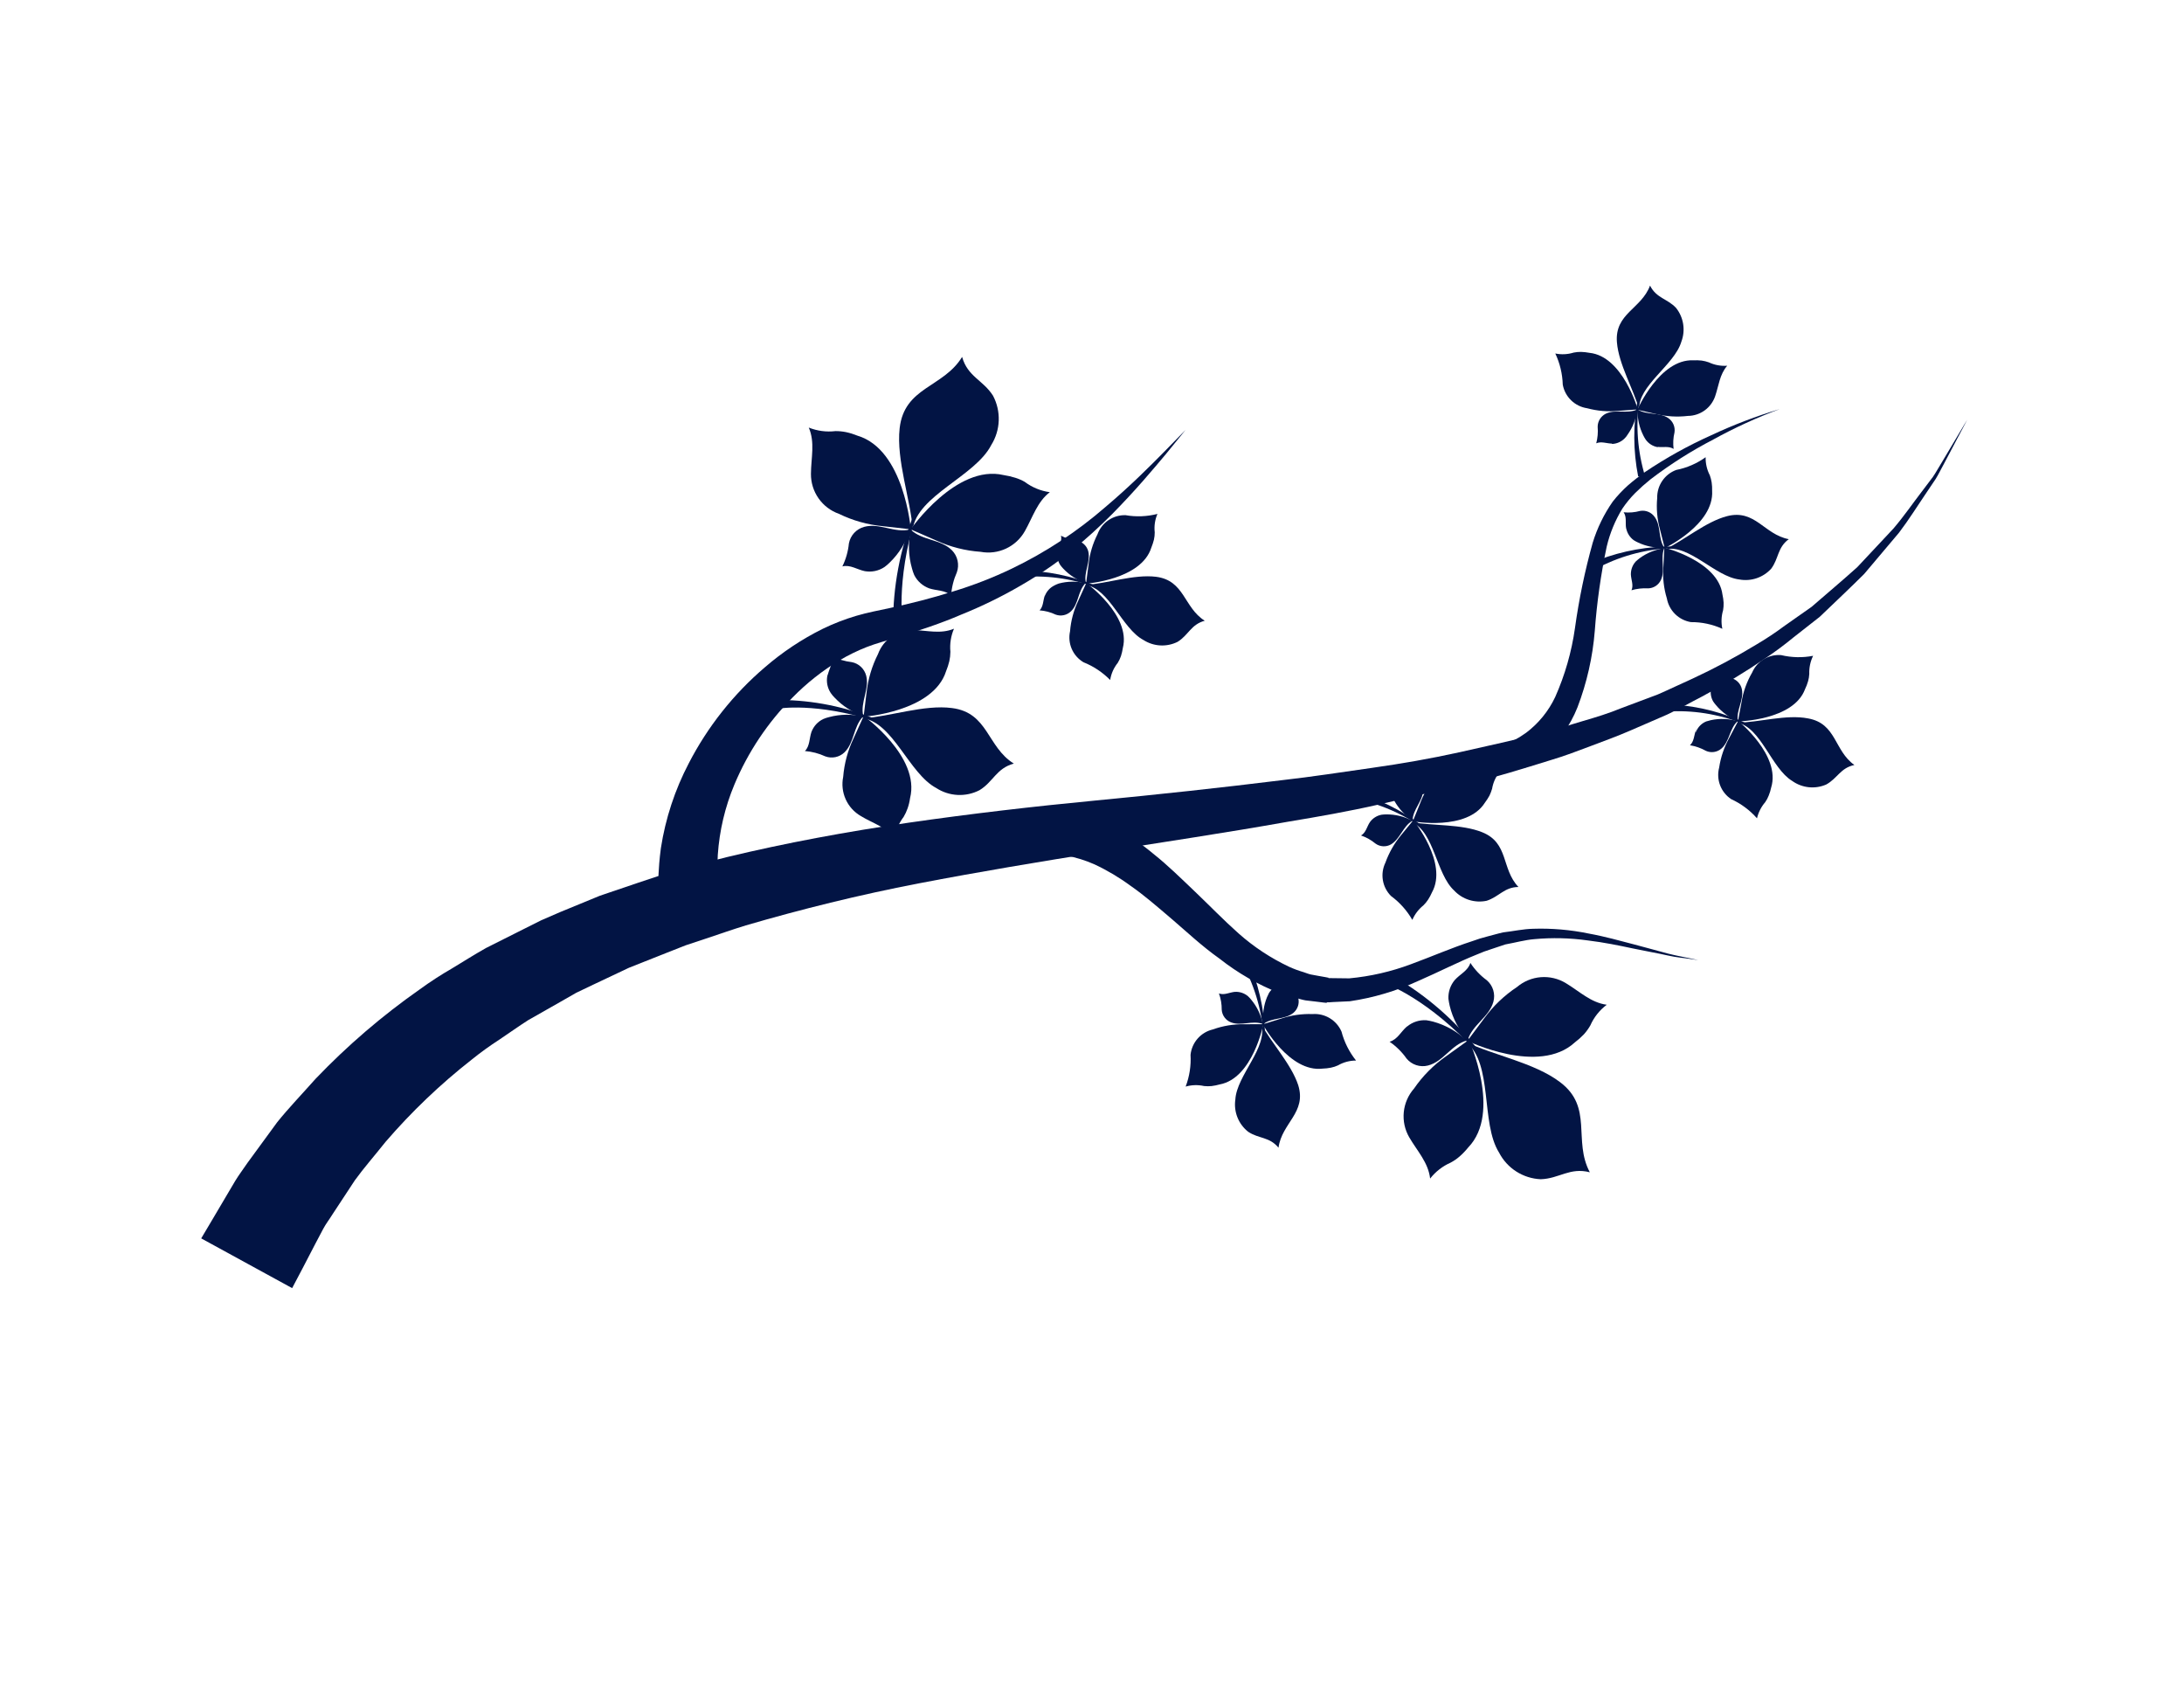 <svg width="1007" height="779" viewBox="0 0 1007 779" fill="none" xmlns="http://www.w3.org/2000/svg">
<path d="M420.881 244.279C419.837 230.218 413.194 212.082 414.805 197.45C416.95 178.291 434.913 178.748 443.61 164.527C446.166 173.637 453.286 175.195 457.855 182.388C459.727 185.92 460.637 189.883 460.494 193.878C460.351 197.873 459.16 201.761 457.04 205.15C449.616 219.631 422.921 228.359 420.797 244.084L420.881 244.279Z" fill="#021444"/>
<path d="M472.455 222.095C471.096 221.326 469.658 220.703 468.167 220.238C466.396 219.682 464.584 219.263 462.748 218.988C440.891 213.833 419.893 244.009 419.893 244.009L431.777 249.192C438.199 252.114 445.092 253.864 452.131 254.36C456.105 255.103 460.213 254.582 463.875 252.869C467.538 251.156 470.572 248.339 472.55 244.812C476.139 238.495 478.277 231.24 484.051 226.88C479.841 226.299 475.849 224.652 472.455 222.095Z" fill="#021444"/>
<path d="M385.224 198.72C386.874 198.713 388.52 198.875 390.136 199.203C391.948 199.599 393.722 200.15 395.438 200.853C416.986 207.303 419.943 243.99 419.943 243.99L407.067 242.547C400.036 241.886 393.183 239.959 386.837 236.86C383.028 235.522 379.734 233.025 377.416 229.719C375.098 226.413 373.873 222.465 373.912 218.428C373.952 211.154 375.874 203.935 372.908 197.093C376.812 198.659 381.047 199.219 385.224 198.72Z" fill="#021444"/>
<path d="M398.753 263.276C401.9 263.835 405.142 263.157 407.802 261.385C408.679 260.753 409.499 260.048 410.256 259.277C414.598 255.084 417.806 249.858 419.579 244.088C412.494 245.824 405.486 240.908 398.437 242.861C396.666 243.343 395.068 244.315 393.825 245.665C392.582 247.015 391.745 248.689 391.412 250.493C391.048 254.176 390.028 257.764 388.399 261.088C392.004 260.164 395.33 262.612 398.753 263.276C402.176 263.94 395.449 262.618 398.753 263.276Z" fill="#021444"/>
<path d="M428.428 271.197C425.431 270.111 422.964 267.919 421.534 265.07C421.108 264.069 420.757 263.037 420.486 261.983C418.826 256.194 418.652 250.08 419.978 244.206C425.287 249.22 433.796 248.492 438.951 253.688C440.233 254.997 441.121 256.639 441.517 258.427C441.913 260.216 441.799 262.079 441.189 263.807C439.679 267.2 438.778 270.834 438.527 274.54C435.879 271.914 431.776 272.358 428.428 271.197C431.657 272.351 425.08 270.035 428.428 271.197Z" fill="#021444"/>
<path d="M421.341 237.172C414.965 253.269 411.727 270.438 411.801 287.752L416.4 288.719C416.4 288.719 412.647 269.214 422.273 237.581L421.341 237.172Z" fill="#021444"/>
<path d="M675.871 480.277C688.465 486.429 707.462 489.805 719.326 498.828C734.748 510.43 725.159 525.676 733.04 540.373C723.867 537.963 718.874 543.32 710.391 543.572C706.4 543.401 702.525 542.18 699.157 540.031C695.789 537.882 693.048 534.882 691.211 531.335C682.559 517.669 688.572 490.157 675.871 480.277Z" fill="#021444"/>
<path d="M668.87 535.911C670.346 535.13 671.727 534.181 672.985 533.082C674.434 531.808 675.771 530.413 676.982 528.911C692.561 512.752 677.259 479.327 677.259 479.327L666.729 486.911C660.961 490.941 655.966 495.978 651.984 501.779C649.31 504.817 647.657 508.617 647.257 512.644C646.857 516.671 647.731 520.722 649.755 524.226C653.418 530.533 658.567 535.849 659.402 543.266C661.906 540.074 665.158 537.548 668.87 535.911Z" fill="#021444"/>
<path d="M733.255 472.703C732.422 474.158 731.436 475.519 730.314 476.765C729.023 478.122 727.622 479.37 726.126 480.496C709.543 495.812 676.589 479.792 676.589 479.792L684.338 469.409C688.488 463.724 693.619 458.826 699.491 454.945C702.574 452.333 706.401 450.756 710.429 450.437C714.458 450.118 718.485 451.072 721.942 453.166C728.203 456.896 733.45 462.169 740.84 463.145C737.538 465.632 734.927 468.922 733.255 472.703Z" fill="#021444"/>
<path d="M670.8 451.706C668.743 454.129 667.686 457.244 667.842 460.419C667.973 461.524 668.201 462.586 668.429 463.648C669.837 469.506 672.7 474.914 676.755 479.371C678.88 472.354 686.636 468.818 688.572 461.767C689.056 460.001 689.029 458.134 688.496 456.382C687.963 454.63 686.944 453.065 685.558 451.868C682.556 449.679 679.98 446.959 677.957 443.843C676.951 447.414 673.139 449.066 670.8 451.706Z" fill="#021444"/>
<path d="M648.85 473.124C651.321 471.092 654.473 470.078 657.665 470.289C658.738 470.449 659.801 470.666 660.85 470.941C666.62 472.531 671.907 475.525 676.239 479.654C669.19 481.607 665.522 489.351 658.409 491.157C656.629 491.612 654.756 491.551 653.009 490.983C651.262 490.414 649.712 489.361 648.541 487.946C646.411 484.918 643.76 482.293 640.71 480.194C644.294 479.22 646.027 475.45 648.655 473.208L648.85 473.124Z" fill="#021444"/>
<path d="M681.784 484.275C671.131 470.598 657.962 459.084 642.986 450.353L639.79 453.829C639.79 453.829 658.534 460.507 680.891 484.895L681.784 484.275Z" fill="#021444"/>
<path d="M500.49 269.625C510.28 269.039 522.879 264.622 532.998 265.867C546.266 267.547 545.751 280.02 555.485 286.134C549.141 287.839 548.014 292.74 542.977 295.852C540.504 297.087 537.753 297.658 534.993 297.512C532.233 297.365 529.558 296.505 527.23 295.015C517.283 289.748 511.569 271.209 500.49 269.625Z" fill="#021444"/>
<path d="M515.369 305.556C515.98 304.568 516.478 303.515 516.853 302.416C517.242 301.193 517.533 299.94 517.725 298.671C521.531 283.61 500.871 268.763 500.871 268.763L497.156 276.934C495.048 281.35 493.769 286.116 493.381 290.994C492.779 293.721 493.052 296.569 494.163 299.131C495.274 301.694 497.165 303.84 499.567 305.265C504.194 307.115 508.387 309.903 511.883 313.453C512.327 310.559 513.53 307.834 515.369 305.556Z" fill="#021444"/>
<path d="M532.423 245.39C532.429 246.539 532.302 247.685 532.045 248.805C531.731 250.05 531.33 251.272 530.843 252.46C526.17 267.259 500.76 269.043 500.76 269.043L501.912 260.183C502.425 255.33 503.823 250.611 506.037 246.262C506.996 243.628 508.759 241.363 511.075 239.786C513.392 238.209 516.145 237.399 518.947 237.472C523.842 238.324 528.862 238.126 533.674 236.893C532.525 239.568 532.093 242.497 532.423 245.39Z" fill="#021444"/>
<path d="M487.62 254.131C487.206 256.298 487.639 258.541 488.828 260.399C489.273 261.015 489.759 261.599 490.283 262.149C493.141 265.182 496.718 267.446 500.683 268.729C499.543 263.824 502.979 259.026 501.769 254.093C501.438 252.863 500.769 251.751 499.838 250.882C498.908 250.014 497.752 249.423 496.503 249.177C493.953 248.889 491.479 248.13 489.206 246.941C489.832 249.456 488.107 251.771 487.62 254.131Z" fill="#021444"/>
<path d="M481.801 274.591C482.617 272.537 484.162 270.855 486.139 269.866C486.801 269.521 487.487 269.224 488.191 268.976C492.212 267.898 496.438 267.842 500.486 268.813C496.948 272.437 497.413 278.331 493.763 281.829C492.845 282.704 491.702 283.306 490.461 283.566C489.221 283.827 487.932 283.737 486.74 283.306C484.414 282.197 481.902 281.534 479.332 281.351C481.15 279.517 480.9 276.665 481.758 274.493L481.801 274.591Z" fill="#021444"/>
<path d="M505.429 270.038C494.345 265.452 482.48 263.045 470.485 262.951L469.763 266.108C481.722 264.964 493.785 266.52 505.061 270.662L505.429 270.038Z" fill="#021444"/>
<path d="M755.809 188.845C753.224 179.4 746.336 167.93 745.531 157.77C744.469 144.472 756.771 142.448 760.796 131.646C763.744 137.509 768.795 137.642 772.806 141.941C774.52 144.101 775.646 146.668 776.074 149.392C776.502 152.116 776.217 154.904 775.249 157.486C772.055 168.333 755.05 177.853 755.809 188.845Z" fill="#021444"/>
<path d="M787.92 167.029C786.845 166.641 785.733 166.365 784.601 166.204C783.312 166.068 782.014 166.029 780.719 166.087C765.224 165.431 754.949 188.869 754.949 188.869L763.714 190.875C768.47 192.01 773.389 192.295 778.244 191.717C781.03 191.692 783.739 190.801 785.996 189.168C788.252 187.534 789.945 185.239 790.838 182.6C792.483 177.823 792.86 172.667 796.376 168.589C793.47 168.805 790.557 168.268 787.92 167.029Z" fill="#021444"/>
<path d="M725.589 162.525C726.71 162.303 727.851 162.197 728.994 162.21C730.284 162.253 731.568 162.394 732.836 162.634C748.257 164.193 755.172 188.714 755.172 188.714L746.236 189.395C741.381 189.858 736.482 189.445 731.773 188.175C729.004 187.759 726.433 186.488 724.422 184.538C722.411 182.589 721.06 180.059 720.559 177.303C720.408 172.332 719.238 167.445 717.121 162.944C719.934 163.522 722.847 163.378 725.589 162.525Z" fill="#021444"/>
<path d="M743.208 204.643C745.418 204.583 747.518 203.672 749.073 202.1C749.607 201.575 750.073 200.983 750.457 200.339C752.886 196.93 754.401 192.955 754.858 188.794C749.971 190.913 744.855 188.486 740.318 190.743C739.215 191.311 738.289 192.171 737.642 193.23C736.995 194.289 736.652 195.505 736.65 196.745C736.874 199.297 736.652 201.868 735.996 204.344C738.342 203.327 740.927 204.47 743.312 204.481L743.208 204.643Z" fill="#021444"/>
<path d="M764.406 206.133C762.184 205.769 760.194 204.546 758.866 202.729C758.443 202.107 758.064 201.457 757.732 200.782C755.849 197.06 754.935 192.924 755.073 188.756C759.337 191.494 765.01 189.848 769.218 192.726C770.267 193.445 771.092 194.446 771.598 195.613C772.103 196.78 772.27 198.066 772.078 199.323C771.483 201.815 771.342 204.393 771.662 206.935C769.474 205.503 766.757 206.333 764.342 205.986L764.406 206.133Z" fill="#021444"/>
<path d="M755.145 183.965C752.943 195.745 753.002 207.836 755.321 219.593L758.56 219.699C755.044 208.185 754.119 196.036 755.852 184.123L755.145 183.965Z" fill="#021444"/>
<path d="M767.553 253.303C776.391 249.182 786.531 240.432 796.355 237.915C809.322 234.616 813.379 246.385 824.761 248.534C819.489 252.444 820.195 257.421 816.669 262.143C814.844 264.149 812.54 265.658 809.971 266.528C807.403 267.397 804.655 267.599 801.987 267.114C790.798 265.811 778.649 250.641 767.819 253.246L767.553 253.303Z" fill="#021444"/>
<path d="M794.486 281.281C794.683 280.135 794.763 278.972 794.723 277.81C794.647 276.54 794.469 275.277 794.19 274.036C792.217 258.636 767.41 252.437 767.41 252.437L766.944 261.405C766.584 266.281 767.133 271.181 768.563 275.856C769.058 278.602 770.394 281.127 772.385 283.082C774.377 285.037 776.926 286.325 779.681 286.77C784.666 286.734 789.599 287.785 794.137 289.85C793.537 287.009 793.657 284.063 794.486 281.281Z" fill="#021444"/>
<path d="M788.366 219.085C788.754 220.152 789.037 221.254 789.213 222.376C789.397 223.651 789.47 224.94 789.431 226.228C790.37 241.787 767.565 252.66 767.565 252.66L765.368 243.975C764.078 239.28 763.65 234.391 764.105 229.544C764.037 226.741 764.848 223.986 766.426 221.668C768.003 219.35 770.267 217.583 772.899 216.617C777.782 215.661 782.401 213.659 786.436 210.749C786.37 213.645 787.034 216.512 788.366 219.085Z" fill="#021444"/>
<path d="M749.832 243.628C750.274 245.777 751.495 247.688 753.26 248.992C753.89 249.393 754.549 249.748 755.23 250.054C759.003 251.848 763.169 252.658 767.34 252.41C764.49 248.246 765.949 242.505 763.001 238.383C762.271 237.304 761.244 236.458 760.045 235.948C758.845 235.438 757.524 235.285 756.24 235.509C753.762 236.196 751.176 236.41 748.619 236.142C750.124 238.276 749.352 241.049 749.747 243.432C750.142 245.815 749.458 241.293 749.832 243.628Z" fill="#021444"/>
<path d="M751.969 264.763C751.929 262.549 752.748 260.405 754.253 258.781C754.782 258.261 755.403 257.818 755.953 257.347C759.311 254.883 763.225 253.286 767.349 252.697C765.423 257.364 767.949 262.655 765.835 267.287C765.316 268.439 764.479 269.419 763.423 270.114C762.367 270.808 761.135 271.187 759.872 271.207C757.296 271.059 754.714 271.354 752.238 272.078C753.319 269.752 752.028 267.176 751.969 264.763C752.007 267.127 751.91 262.351 751.969 264.763Z" fill="#021444"/>
<path d="M772.164 251.885C760.157 251.709 748.228 253.826 737.016 258.123L737.532 261.324C748.251 255.877 760.055 252.903 772.076 252.62L772.164 251.885Z" fill="#021444"/>
<path d="M651.012 379.004C660.51 380.693 673.942 379.805 683.373 383.612C695.794 388.562 692.136 400.481 700.124 408.862C693.584 408.91 691.218 413.361 685.462 415.218C682.763 415.788 679.962 415.649 677.331 414.816C674.701 413.982 672.332 412.482 670.454 410.461C662.162 402.85 661.291 383.431 651.054 379.102L651.012 379.004Z" fill="#021444"/>
<path d="M656.263 417.368C657.086 416.579 657.814 415.698 658.435 414.743C659.139 413.66 659.752 412.521 660.267 411.336C667.785 397.743 651.659 378.086 651.659 378.086L645.96 385.027C642.861 388.796 640.432 393.069 638.78 397.66C637.561 400.173 637.155 403.003 637.621 405.757C638.086 408.51 639.399 411.051 641.376 413.023C645.381 415.969 648.727 419.719 651.199 424.033C652.32 421.433 654.058 419.145 656.263 417.368Z" fill="#021444"/>
<path d="M687.977 363.564C687.657 364.663 687.247 365.734 686.752 366.765C686.132 367.888 685.435 368.965 684.667 369.991C676.384 383.161 651.417 378.599 651.417 378.599L654.782 370.29C656.49 365.719 659.034 361.505 662.284 357.865C663.87 355.557 666.145 353.81 668.785 352.874C671.425 351.938 674.293 351.862 676.978 352.657C681.512 354.718 686.42 355.83 691.4 355.926C689.624 358.137 688.445 360.767 687.977 363.564Z" fill="#021444"/>
<path d="M642.424 360.667C641.457 362.663 641.306 364.956 642.003 367.062C642.251 367.766 642.549 368.452 642.893 369.114C644.916 372.766 647.812 375.858 651.323 378.116C651.456 373.065 656.029 369.284 656.127 364.422C656.133 363.154 655.78 361.911 655.108 360.835C654.437 359.76 653.474 358.897 652.332 358.346C649.938 357.42 647.726 356.08 645.797 354.386C645.801 356.939 643.507 358.746 642.46 360.884C641.413 363.021 643.423 358.551 642.424 360.667Z" fill="#021444"/>
<path d="M631.617 378.995C632.903 377.184 634.845 375.946 637.03 375.546C637.761 375.448 638.497 375.4 639.233 375.404C643.404 375.36 647.518 376.373 651.192 378.348C646.852 380.926 645.686 386.54 641.389 389.215C640.284 389.855 639.017 390.16 637.742 390.095C636.467 390.03 635.238 389.596 634.204 388.847C632.225 387.212 629.966 385.949 627.537 385.118C629.826 383.836 630.269 380.973 631.617 378.995Z" fill="#021444"/>
<path d="M655.629 380.548C646.066 373.321 635.205 367.998 623.635 364.866L622.094 367.74C633.976 369.674 645.276 374.237 655.169 381.095L655.629 380.548Z" fill="#021444"/>
<path d="M801.052 333.124C810.837 333.062 823.599 329.155 833.7 331.163C846.81 333.549 845.631 345.962 855.024 352.63C848.63 353.951 847.195 358.811 842.031 361.63C839.493 362.736 836.712 363.163 833.959 362.87C831.207 362.578 828.577 361.575 826.329 359.961C816.723 354.139 811.979 335.295 801.052 333.124Z" fill="#021444"/>
<path d="M813.913 369.756C814.561 368.817 815.097 367.805 815.509 366.742C815.999 365.551 816.378 364.318 816.641 363.058C821.245 348.232 801.455 332.311 801.455 332.311L797.277 340.218C794.95 344.447 793.39 349.054 792.668 353.827C791.959 356.528 792.112 359.383 793.108 361.992C794.103 364.6 795.891 366.832 798.219 368.373C802.763 370.447 806.818 373.457 810.118 377.207C810.763 374.453 812.065 371.897 813.913 369.756Z" fill="#021444"/>
<path d="M834.223 310.674C834.166 311.819 833.976 312.953 833.657 314.054C833.299 315.3 832.834 316.511 832.266 317.676C826.919 332.127 801.322 332.541 801.322 332.541L802.971 323.757C803.734 318.912 805.397 314.253 807.873 310.02C808.977 307.452 810.858 305.294 813.252 303.85C815.646 302.406 818.433 301.749 821.22 301.971C826.064 303.131 831.101 303.244 835.993 302.301C834.718 304.902 834.11 307.779 834.223 310.674Z" fill="#021444"/>
<path d="M789.031 316.912C788.483 319.064 788.785 321.345 789.876 323.28C790.287 323.908 790.74 324.507 791.234 325.072C793.92 328.298 797.378 330.793 801.286 332.325C800.461 327.342 804.149 322.724 803.156 317.756C802.908 316.516 802.315 315.372 801.445 314.455C800.575 313.538 799.463 312.885 798.239 312.572C795.76 312.064 793.389 311.127 791.233 309.804C791.712 312.382 789.875 314.572 789.248 316.876C788.621 319.18 789.609 314.629 789.031 316.912Z" fill="#021444"/>
<path d="M782.134 337.027C783.017 335.001 784.653 333.396 786.697 332.553L788.877 331.956C792.947 331.082 797.171 331.247 801.161 332.437C797.419 335.859 797.527 341.733 793.694 345.079C792.731 345.906 791.554 346.443 790.298 346.627C789.042 346.812 787.76 346.637 786.599 346.122C784.304 344.831 781.801 343.952 779.203 343.523C781.133 341.815 781.051 338.948 781.971 336.517C782.891 334.087 781.01 339.256 782.134 337.027Z" fill="#021444"/>
<path d="M805.979 333.775C795.142 328.593 783.412 325.539 771.425 324.777L770.515 327.9C782.538 327.417 794.516 329.646 805.562 334.42L805.979 333.775Z" fill="#021444"/>
<path d="M581.604 472.143C586.214 480.769 595.368 490.502 598.562 500.148C602.567 512.867 591.025 517.58 589.491 529.043C585.309 523.948 580.34 524.941 575.508 521.694C573.304 519.956 571.597 517.669 570.559 515.061C569.52 512.454 569.187 509.619 569.592 506.842C570.23 495.593 584.789 482.838 581.519 471.947L581.604 472.143Z" fill="#021444"/>
<path d="M555.164 500.613C556.305 500.739 557.456 500.746 558.598 500.634C559.861 500.476 561.111 500.225 562.337 499.884C577.664 497.072 582.512 472.096 582.512 472.096L573.588 472.133C568.7 472.056 563.838 472.866 559.239 474.522C556.514 475.158 554.055 476.63 552.208 478.732C550.361 480.834 549.217 483.461 548.936 486.245C549.22 491.223 548.452 496.204 546.681 500.865C549.444 500.077 552.36 499.99 555.164 500.613Z" fill="#021444"/>
<path d="M616.926 491.083C615.886 491.564 614.794 491.921 613.671 492.145C612.413 492.397 611.136 492.543 609.854 492.581C594.432 494.505 582.246 472.153 582.246 472.153L590.789 469.495C595.423 467.965 600.291 467.27 605.168 467.442C607.96 467.233 610.748 467.898 613.144 469.346C615.54 470.794 617.426 472.952 618.54 475.521C619.822 480.389 622.109 484.935 625.254 488.866C622.332 488.865 619.46 489.629 616.926 491.083Z" fill="#021444"/>
<path d="M590.327 453.963C588.186 454.484 586.328 455.809 585.138 457.664L584.168 459.71C582.599 463.614 582.039 467.85 582.54 472.027C586.549 468.953 592.38 470.083 596.298 466.934C597.283 466.128 598.024 465.063 598.435 463.859C598.847 462.654 598.913 461.359 598.626 460.119C597.82 457.687 597.459 455.129 597.56 452.569C595.566 454.13 592.759 453.547 590.369 454.061L590.327 453.963Z" fill="#021444"/>
<path d="M569.322 457.205C571.536 457.059 573.72 457.777 575.415 459.208C575.969 459.72 576.481 460.274 576.947 460.866C579.62 464.066 581.439 467.892 582.232 471.986C577.462 470.222 572.319 473.09 567.576 471.256C566.386 470.793 565.352 470 564.597 468.97C563.842 467.939 563.397 466.715 563.313 465.441C563.341 462.88 562.906 460.334 562.03 457.927C564.461 458.847 566.924 457.431 569.322 457.205Z" fill="#021444"/>
<path d="M583.329 476.793C582.868 464.8 580.12 453.006 575.233 442.044L572.046 442.729C578.039 453.155 581.633 464.786 582.567 476.775L583.329 476.793Z" fill="#021444"/>
<path d="M397.859 331.124C410.187 330.366 426.124 324.676 438.938 326.379C455.712 328.512 455.043 344.245 467.455 351.985C459.441 354.124 457.977 360.39 451.636 364.242C448.52 365.85 445.034 366.605 441.533 366.431C438.031 366.256 434.638 365.158 431.698 363.248C419.108 356.571 411.828 333.08 397.908 331.102L397.859 331.124Z" fill="#021444"/>
<path d="M416.632 376.573C417.377 375.328 417.992 374.011 418.469 372.642C419.009 371.107 419.392 369.521 419.611 367.909C424.448 348.801 398.254 330.026 398.254 330.026L393.562 340.362C390.899 345.938 389.276 351.953 388.774 358.112C388.069 361.587 388.471 365.195 389.925 368.429C391.379 371.663 393.811 374.359 396.878 376.137C402.418 379.542 408.629 381.146 412.442 386.459C412.985 382.864 414.426 379.464 416.632 376.573Z" fill="#021444"/>
<path d="M438.208 300.455C438.196 301.915 438.029 303.369 437.708 304.794C437.334 306.362 436.835 307.898 436.217 309.388C430.3 328.15 398.185 330.403 398.185 330.403L399.565 319.122C400.255 312.988 402.035 307.025 404.822 301.517C406.037 298.191 408.268 295.331 411.198 293.342C414.128 291.352 417.609 290.335 421.149 290.433C427.536 290.567 433.614 292.403 439.863 289.81C438.431 293.164 437.862 296.824 438.208 300.455Z" fill="#021444"/>
<path d="M381.467 311.525C380.934 314.266 381.499 317.107 383.039 319.436C383.572 320.218 384.179 320.946 384.853 321.611C388.478 325.457 393.001 328.343 398.016 330.012C396.57 323.73 400.979 317.697 399.387 311.479C398.989 309.92 398.158 308.505 396.99 307.398C395.822 306.291 394.364 305.538 392.786 305.225C389.558 304.847 386.42 303.908 383.514 302.452C384.297 305.596 382.085 308.529 381.614 311.461C381.144 314.394 382.106 308.578 381.467 311.525Z" fill="#021444"/>
<path d="M374.16 337.391C375.128 334.755 377.098 332.607 379.64 331.416C380.513 331.048 381.415 330.754 382.336 330.537C387.435 329.172 392.794 329.104 397.926 330.34C393.454 334.891 393.954 342.337 389.342 346.833C388.184 347.934 386.74 348.687 385.174 349.006C383.609 349.325 381.985 349.198 380.488 348.639C377.537 347.275 374.367 346.447 371.127 346.195C373.446 343.912 373.123 340.221 374.16 337.391C373.102 340.172 375.198 334.561 374.16 337.391Z" fill="#021444"/>
<path d="M404.058 331.631C390.024 325.827 375.004 322.779 359.817 322.652L358.883 326.656C358.883 326.656 376.013 323.585 403.656 332.444L404.058 331.631Z" fill="#021444"/>
<path d="M92.772 570.84L98.106 561.851L104.468 551.082L108.49 544.288C109.935 541.862 112.042 539.09 114.093 536.053L127.836 517.265C133.083 510.753 139.204 504.384 145.484 497.308C160.125 481.997 176.239 468.167 193.594 456.017C198.357 452.549 203.303 449.34 208.409 446.401C213.516 443.316 218.706 440.021 224.072 436.999L240.901 428.543L249.486 424.241L258.38 420.385L276.611 412.888L295.693 406.416L305.339 403.222L315.245 400.495C321.882 398.663 328.525 396.712 335.296 395.054C362.372 388.542 390.425 383.348 418.945 379.229C447.464 375.11 476.372 371.752 505.246 368.988C534.121 366.224 562.848 363.118 590.95 359.645C605.065 358.054 618.877 355.899 632.605 353.953C646.334 352.008 659.774 349.665 672.911 346.757C686.049 343.849 698.85 340.97 711.406 337.791C717.666 336.297 723.651 334.167 729.736 332.4C735.821 330.633 741.765 328.811 747.428 326.472L764.405 320.1C769.878 317.727 775.148 315.152 780.405 312.815C790.512 308.123 800.348 302.87 809.87 297.082C814.384 294.431 818.748 291.531 822.941 288.397L835.271 279.743C842.658 273.347 849.761 267.366 856.36 261.428L873.107 243.544C878.027 237.754 881.969 231.981 885.795 227.013L891.221 219.842C892.778 217.542 894.028 215.201 895.334 213.125L901.717 202.404L907.024 193.485C907.024 193.485 905.393 196.689 902.18 202.668L896.351 213.729C895.136 215.882 894.026 218.278 892.533 220.725L887.521 228.181C883.968 233.378 880.224 239.472 875.598 245.541L859.527 264.583C853.244 270.848 846.354 277.319 839.053 284.315L826.964 293.794C822.813 297.22 818.489 300.432 814.009 303.416C804.553 309.853 794.752 315.769 784.65 321.135C779.374 323.829 774.127 326.858 768.619 329.42L751.514 336.835C745.698 339.356 739.734 341.535 733.693 343.805C727.653 346.075 721.487 348.458 715.158 350.331C702.563 354.223 689.599 358.333 676.287 361.375C662.976 364.417 649.435 367.732 635.641 370.867C621.848 374.002 607.876 376.459 593.792 378.79C565.556 383.831 536.863 388.084 508.345 392.609C479.827 397.133 451.394 401.854 423.691 407.186C395.988 412.519 369.311 419.148 343.904 426.563C337.596 428.484 331.464 430.678 325.318 432.704L316.182 435.735L307.355 439.213L290.017 446.09L273.683 453.81L265.746 457.599L258.21 461.911L243.536 470.246C238.987 473.146 234.566 476.34 230.061 479.338C225.705 482.153 221.501 485.196 217.467 488.455C203.042 499.754 189.756 512.435 177.798 526.319C172.726 532.697 167.637 538.503 163.611 544.08L153.359 559.671C151.865 562.118 150.307 564.013 149.002 566.494L145.303 573.497L139.544 584.586L134.7 593.768L92.772 570.84Z" fill="#021444"/>
<path d="M303.548 406.726L303.631 403.033C303.733 400.724 304.049 395.827 304.721 390.949C306.833 377.285 311.183 364.062 317.596 351.812C326.319 334.929 338.241 319.902 352.698 307.568C360.779 300.575 369.713 294.635 379.287 289.888C384.266 287.469 389.434 285.462 394.74 283.885C400.343 282.211 405.277 281.408 410.302 280.275C420.273 278.1 429.901 275.668 439.443 272.635C448.707 269.828 457.744 266.318 466.474 262.136C482.089 254.629 496.629 245.065 509.707 233.7C521.388 223.818 530.477 214.653 536.767 208.269L546.622 198.191L537.722 209.132C531.903 216.066 523.656 225.97 512.721 237.038C506.785 242.989 500.553 248.636 494.047 253.958C486.645 259.862 478.809 265.199 470.605 269.925C461.836 275.024 452.71 279.485 443.299 283.271C433.818 287.381 423.69 290.669 413.764 293.752C408.644 295.333 403.753 296.641 399.584 298.274C395.259 299.973 391.079 302.018 387.083 304.389C379.185 309.153 371.921 314.896 365.465 321.482C353.998 333.025 344.874 346.68 338.599 361.692C334.295 371.979 331.715 382.904 330.962 394.03C330.77 396.982 330.735 399.943 330.859 402.899L331.063 406.584L303.548 406.726Z" fill="#021444"/>
<path d="M479.868 371.916L483.569 372.285C487.426 372.541 491.25 373.157 494.992 374.127C501.213 375.59 507.229 377.818 512.903 380.76C519.681 384.441 526.077 388.786 531.996 393.732C538.466 398.881 544.646 404.968 551.176 411.194C557.707 417.419 564.141 424.093 571.035 430.22C578.061 436.465 585.947 441.669 594.453 445.671C596.582 446.64 598.778 447.454 601.024 448.106C602.172 448.478 603.244 448.942 604.4 449.196L607.871 449.84L611.392 450.461L612.218 450.626L612.666 450.722L612.373 450.849L614.304 450.883L622.123 450.976C631.859 450.077 641.43 447.88 650.584 444.445C660.054 440.978 669.318 436.904 678.79 433.843C681.102 432.984 683.46 432.253 685.852 431.653C688.318 431.048 690.407 430.375 693.111 429.783C697.816 429.253 702.19 428.228 706.848 428.124C715.445 427.84 724.046 428.575 732.47 430.312C740.219 431.714 747.123 433.714 753.264 435.29C759.404 436.866 764.733 438.446 769.109 439.567C773.485 440.689 777.034 441.241 779.414 441.777L783.068 442.573L779.352 442.036C776.966 441.619 773.279 441.418 768.896 440.415C764.513 439.412 759.005 438.49 752.803 437.173C746.6 435.856 739.642 434.402 731.987 433.483C723.864 432.347 715.637 432.154 707.469 432.906C703.204 433.245 698.649 434.523 694.072 435.347L687.681 437.478C685.418 438.174 683.199 439.001 681.032 439.954C672.178 443.502 663.217 448.141 653.736 452.251C643.783 456.81 633.234 459.936 622.405 461.537L614.608 461.898L612.692 462.032L612.146 461.978L611.902 462.084L611.511 462.253L610.419 462.146L606.249 461.632L602.029 461.139C600.657 460.92 599.299 460.465 597.933 460.127C595.231 459.492 592.566 458.71 589.95 457.783C580.028 453.875 570.731 448.536 562.355 441.936C553.972 435.991 547.147 429.486 540.331 423.675C533.516 417.863 527.366 412.517 521.32 408.345C516.109 404.5 510.528 401.182 504.661 398.44C500.493 396.588 496.124 395.228 491.642 394.389C488.538 393.725 485.368 393.423 482.196 393.491L478.411 393.332L479.868 371.916Z" fill="#021444"/>
<path d="M696.412 341.91L698.66 340.935C700.373 339.982 702.031 338.933 703.627 337.795C709.388 333.467 714.006 327.799 717.079 321.282C721.573 311.17 724.638 300.482 726.186 289.525C728.026 276.232 730.761 263.079 734.374 250.155C736.445 243.409 739.555 237.028 743.591 231.239C745.721 228.525 748.086 226.004 750.659 223.705C753.189 221.506 755.852 219.48 758.46 217.595C768.128 211.089 778.335 205.421 788.969 200.654C799.2 195.855 809.771 191.816 820.596 188.57C810.039 192.48 799.79 197.175 789.935 202.615C779.782 207.876 770.107 214.013 761.02 220.955C758.583 222.91 756.248 224.988 754.024 227.181C751.797 229.423 749.787 231.869 748.018 234.487C744.704 239.91 742.27 245.825 740.81 252.01C738.116 264.799 736.284 277.754 735.326 290.788C734.36 302.842 731.679 314.697 727.366 325.995C723.985 334.553 718.538 342.14 711.511 348.079C709.52 349.76 707.411 351.295 705.2 352.672L703.149 353.968L696.412 341.91Z" fill="#021444"/>
</svg>
